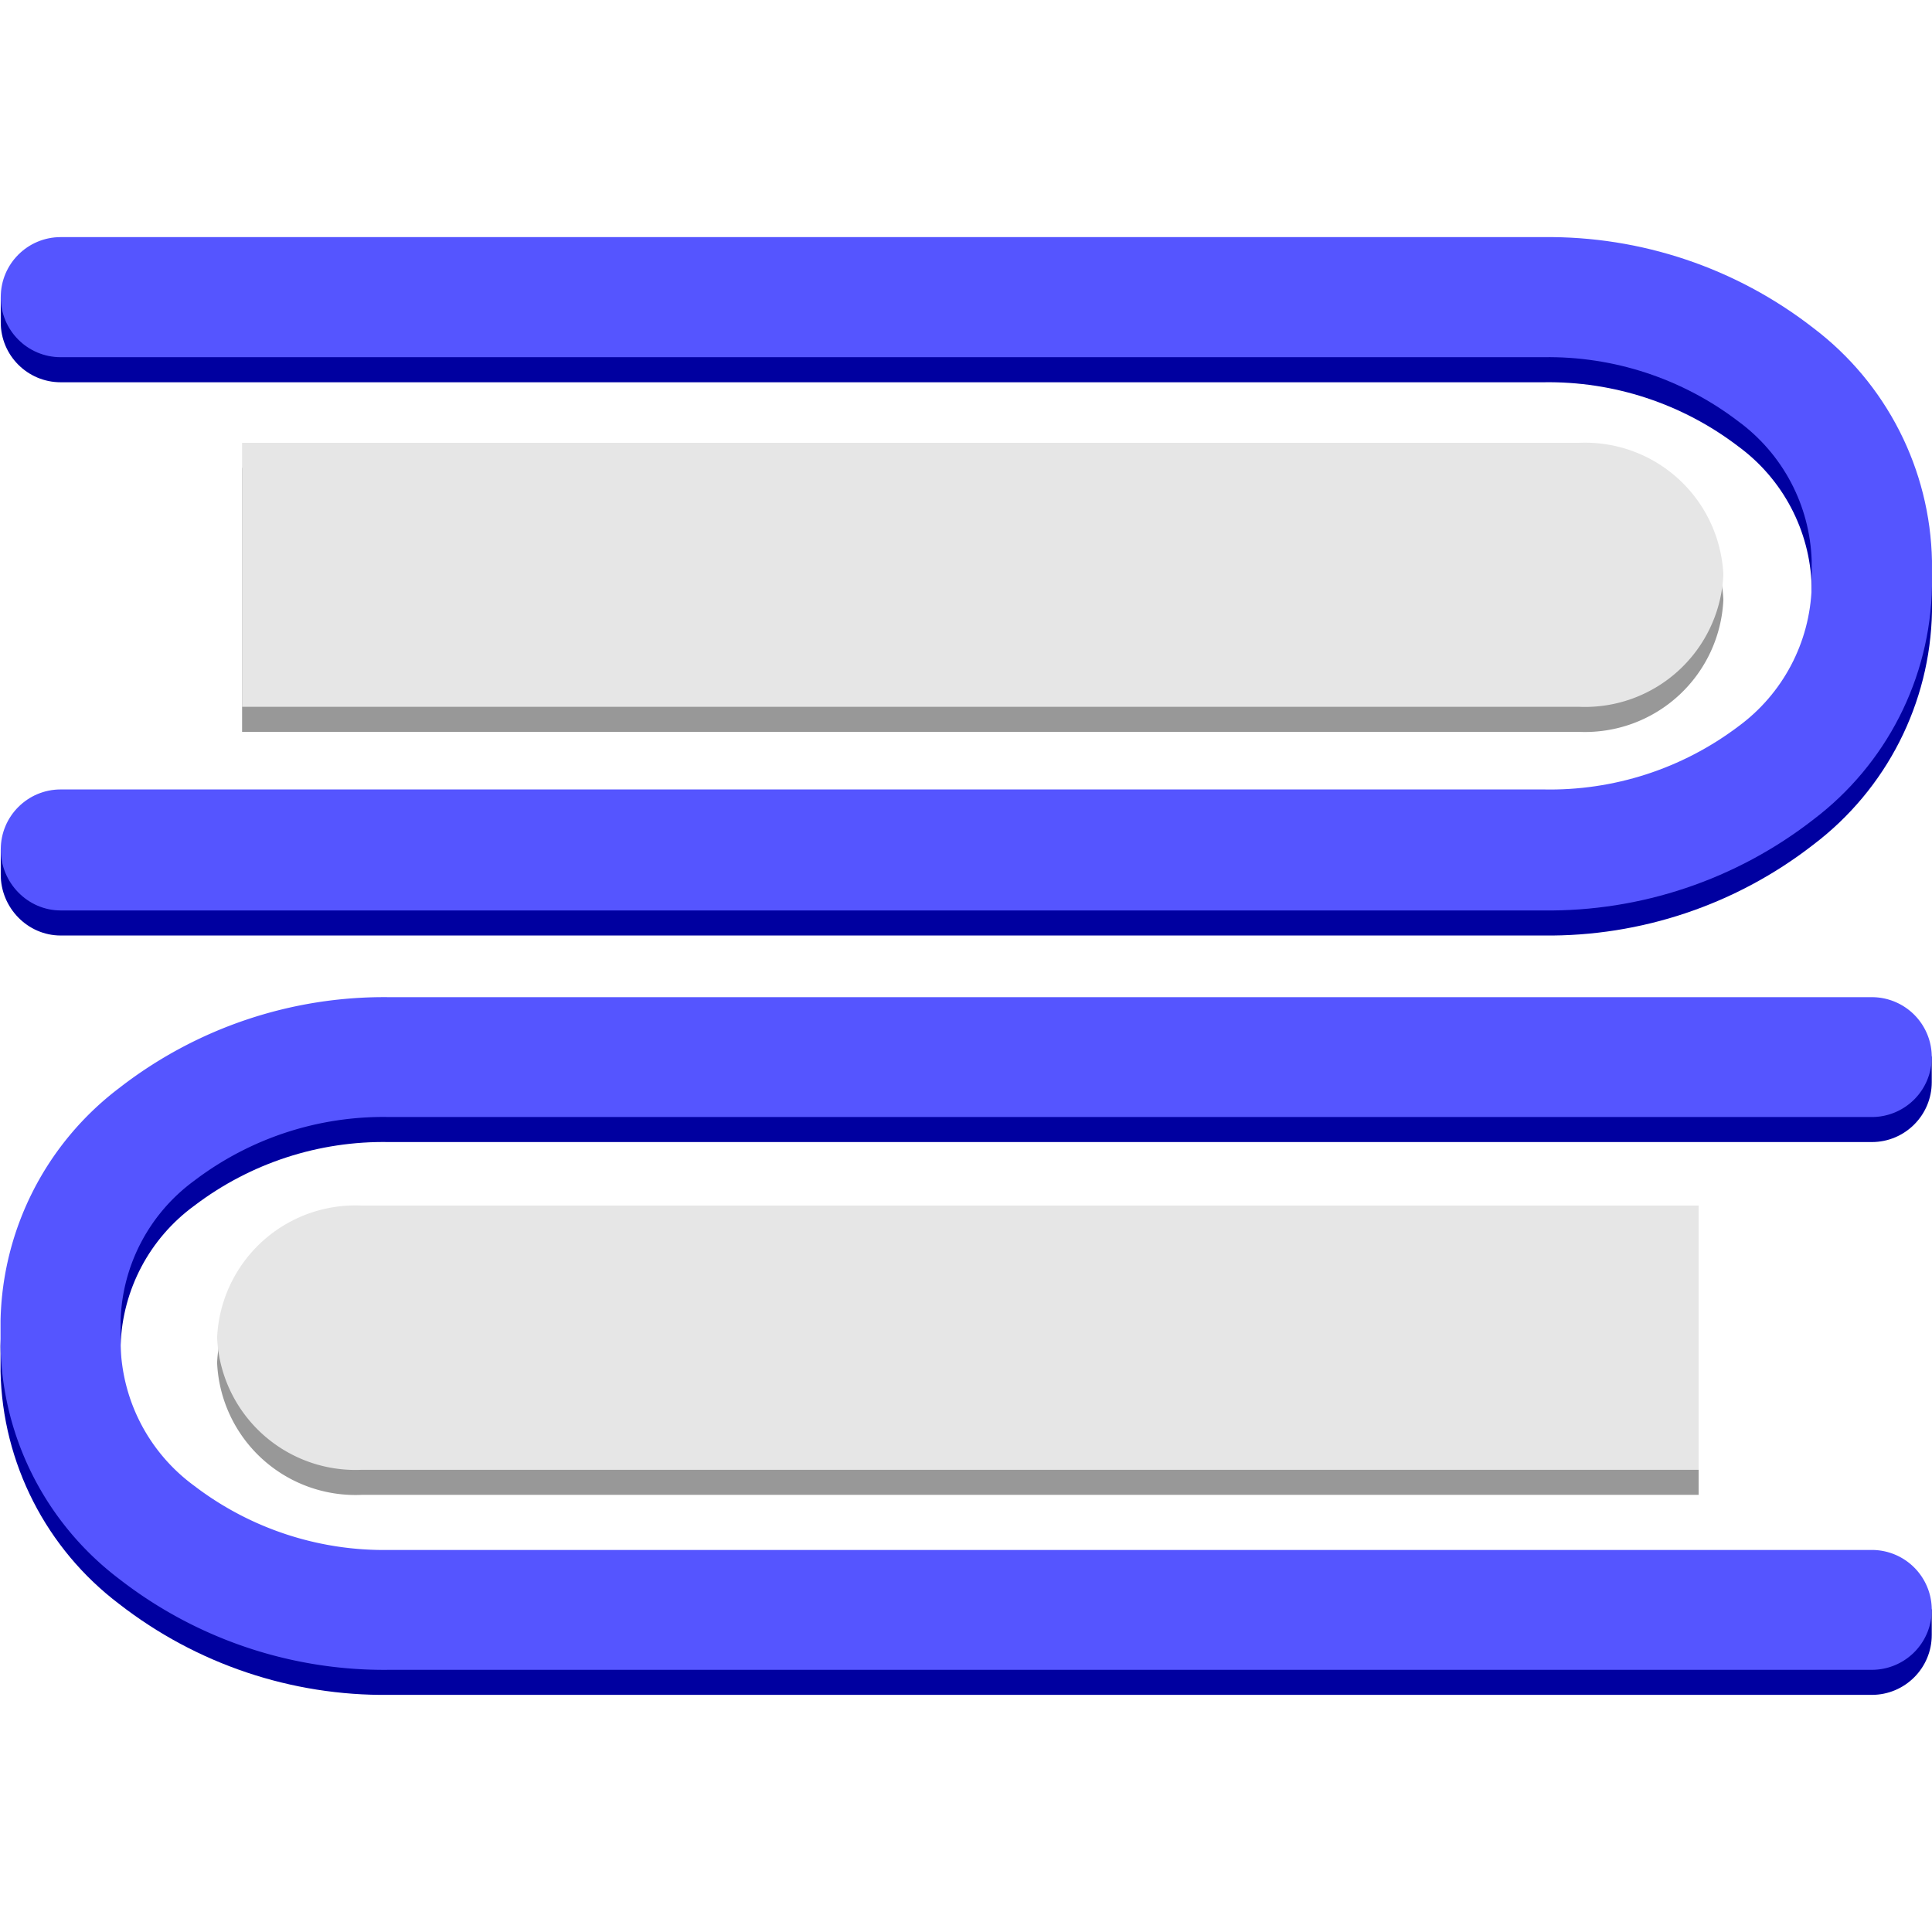 <?xml version="1.0" encoding="UTF-8" standalone="no"?>
<!-- Created with Inkscape (http://www.inkscape.org/) -->

<svg
   width="512"
   height="512"
   viewBox="0 0 135.467 135.467"
   version="1.1"
   id="svg5"
   inkscape:version="1.2.1 (9c6d41e410, 2022-07-14)"
   sodipodi:docname="cihai.svg"
   inkscape:export-filename="icon-512x512.png"
   inkscape:export-xdpi="96"
   inkscape:export-ydpi="96"
   xmlns:inkscape="http://www.inkscape.org/namespaces/inkscape"
   xmlns:sodipodi="http://sodipodi.sourceforge.net/DTD/sodipodi-0.dtd"
   xmlns="http://www.w3.org/2000/svg"
   xmlns:svg="http://www.w3.org/2000/svg"
   xmlns:rdf="http://www.w3.org/1999/02/22-rdf-syntax-ns#"
   xmlns:cc="http://creativecommons.org/ns#"
   xmlns:dc="http://purl.org/dc/elements/1.1/">
  <title
     id="title152">Inkscape</title>
  <sodipodi:namedview
     id="namedview7"
     pagecolor="#505050"
     bordercolor="#000000"
     borderopacity="1"
     inkscape:pageshadow="0"
     inkscape:pageopacity="0"
     inkscape:pagecheckerboard="true"
     inkscape:document-units="px"
     showgrid="false"
     inkscape:showpageshadow="false"
     showborder="true"
     borderlayer="true"
     inkscape:snap-bbox="true"
     inkscape:bbox-paths="true"
     inkscape:zoom="1.3416246"
     inkscape:cx="245.97045"
     inkscape:cy="203.85732"
     inkscape:window-width="1723"
     inkscape:window-height="1314"
     inkscape:window-x="846"
     inkscape:window-y="118"
     inkscape:window-maximized="0"
     inkscape:current-layer="layer1"
     showguides="false"
     inkscape:guide-bbox="true"
     inkscape:deskcolor="#505050">
    <sodipodi:guide
       position="25.365,114.178"
       orientation="1,0"
       id="guide1732"
       inkscape:locked="false" />
    <sodipodi:guide
       position="95.23,86.679"
       orientation="1,0"
       id="guide1734"
       inkscape:locked="false" />
  </sodipodi:namedview>
  <defs
     id="defs2" />
  <g
     inkscape:label="cihai"
     inkscape:groupmode="layer"
     id="layer1"
     transform="translate(-35.941,-129.237)">
    <path
       id="Book-1-shadow-object-Shape"
       style="fill:#0000a0;fill-opacity:1;stroke-width:1.417"
       class="cls-1"
       inkscape:label="Book-1-shadow-object-Shape"
       d="m 40.197,147.62 c -1.866,0 -3.654,0.762 -4.203,2.445 -0.12,-0.262 -4.82e-4,-2.7e-4 -4.82e-4,-2.7e-4 v 1.758 c -0.009,2.327 1.876,4.218 4.203,4.218 H 144.156 c 4.928,-0.082 9.74,1.499 13.658,4.489 3.131,2.291 5.033,5.896 5.157,9.773 v 1.863 c -0.121,3.879 -2.023,7.484 -5.157,9.773 -3.928,2.962 -8.74,4.515 -13.658,4.41 H 40.197 c -1.866,0 -3.654,0.762 -4.203,2.445 -0.12,-0.262 -4.82e-4,-1e-4 -4.82e-4,-1e-4 v 1.758 c -0.009,2.327 1.876,4.281 4.203,4.281 H 144.156 c 6.848,0.082 13.521,-2.162 18.927,-6.366 5.133,-3.886 8.2,-9.911 8.324,-16.348 v -1.783 c -0.124,-6.437 -3.191,-12.461 -8.324,-16.347 -5.406,-4.204 -12.079,-6.449 -18.927,-6.367 z"
       sodipodi:nodetypes="sccccccccccsccccccccccs">
      <title
         id="title1509">Book 1 shadow object (Shape)</title>
    </path>
    <path
       class="cls-1"
       d="M 146.671,162.042 H 52.915 v 18.512 h 93.756 a 9.71,9.71 0 0 0 10.108,-9.264 9.71,9.71 0 0 0 -10.108,-9.248 z"
       id="Pages-1-shadow-object-Shape"
       style="fill:#989898;fill-opacity:1;stroke-width:1.417"
       inkscape:label="Pages-1-shadow-object-Shape">
      <title
         id="title1669">Pages 1 shadow object (Shape)</title>
    </path>
    <path
       id="Book-2-shadow-object-Shape"
       style="fill:#0000a0;fill-opacity:1;stroke-width:1.417"
       class="cls-1"
       inkscape:label="Book-2-shadow-object-Shape"
       d="m 63.23,200.913 c -6.848,-0.082 -13.521,2.163 -18.927,6.367 -5.13,3.881 -8.198,9.9 -8.324,16.331 v 1.799 c 0.136,6.421 3.203,12.426 8.324,16.3 5.406,4.204 12.079,6.449 18.927,6.367 h 103.959 c 2.321,-4e-5 4.202,-1.881 4.202,-4.202 v -1.758 0 c -0.629,-1.59 -2.492,-2.429 -4.202,-2.445 H 63.23 c -4.928,0.083 -9.74,-1.499 -13.658,-4.49 -3.159,-2.304 -5.07,-5.944 -5.173,-9.853 v -1.783 c 0.127,-3.881 2.035,-7.486 5.173,-9.773 3.921,-2.98 8.734,-4.551 13.658,-4.458 h 103.959 c 2.321,-6e-5 4.202,-1.881 4.202,-4.202 v -1.758 0 c -0.616,-1.638 -2.452,-2.444 -4.202,-2.445 z"
       sodipodi:nodetypes="cccccccsccccccccccscccc">
      <title
         id="title1511">Book 2 shadow object (Shape)</title>
    </path>
    <path
       class="cls-1"
       d="m 51.164,224.79 a 9.71,9.71 0 0 0 10.108,9.264 H 155.044 V 215.526 H 61.336 A 9.71,9.71 0 0 0 51.164,224.79 Z"
       id="Pages-2-shadow-object-Shape"
       style="fill:#989898;fill-opacity:1;stroke-width:1.417"
       inkscape:label="Pages-2-shadow-object-Shape">
      <title
         id="title1671">Pages 2 shadow object (Shape)</title>
    </path>
    <path
       class="cls-1"
       d="m 40.197,193.075 c -2.327,2e-5 -4.211,-1.955 -4.202,-4.282 v 0 c 2e-6,-2.321 1.881,-4.202 4.202,-4.202 H 144.156 c 4.918,0.106 9.729,-1.447 13.658,-4.409 v 0 c 3.133,-2.289 5.036,-5.895 5.157,-9.774 v 0 -1.862 c -0.124,-3.878 -2.026,-7.483 -5.157,-9.774 v 0 c -3.918,-2.989 -8.73,-4.571 -13.658,-4.489 H 40.197 c -2.327,2e-5 -4.211,-1.891 -4.202,-4.218 v 0 c 2e-6,-2.321 1.881,-4.202 4.202,-4.202 H 144.156 c 6.848,-0.082 13.52,2.163 18.926,6.367 v 0 c 5.133,3.886 8.201,9.911 8.325,16.348 v 0 1.783 c -0.124,6.437 -3.192,12.462 -8.325,16.348 v 0 c -5.406,4.204 -12.079,6.449 -18.926,6.367 z"
       id="Book-1-object-Shape"
       style="fill:#5555ff;fill-opacity:1;stroke-width:1.417"
       inkscape:label="Book-1-object-Shape"
       sodipodi:nodetypes="cssscsssccssccssscsssccssccc">
      <title
         id="title1451">Book 1 object (Shape)</title>
    </path>
    <path
       class="cls-1"
       d="M 146.671,160.285 H 52.915 v 18.512 h 93.756 a 9.71,9.71 0 0 0 10.108,-9.264 9.71,9.71 0 0 0 -10.108,-9.248 z"
       id="Pages-1-object-Shape"
       style="fill:#e6e6e6;fill-opacity:1;stroke-width:1.417"
       inkscape:label="Pages-1-object-Shape">
      <title
         id="title1665">Pages 1 object (Shape)</title>
    </path>
    <path
       class="cls-1"
       d="m 63.23,246.321 a 30.244,30.244 0 0 1 -18.926,-6.367 v 0 a 20.996,20.996 0 0 1 -8.325,-16.3 v 0 -1.799 a 20.996,20.996 0 0 1 8.325,-16.332 v 0 a 30.244,30.244 0 0 1 18.926,-6.367 H 167.19 a 4.202,4.202 0 0 1 4.202,4.202 v 0 a 4.202,4.202 0 0 1 -4.202,4.202 H 63.23 a 21.887,21.887 0 0 0 -13.658,4.457 v 0 a 12.607,12.607 0 0 0 -5.173,9.774 v 0 1.783 a 12.607,12.607 0 0 0 5.173,9.853 v 0 a 21.903,21.903 0 0 0 13.658,4.489 H 167.19 a 4.202,4.202 0 0 1 4.202,4.202 v 0 a 4.202,4.202 0 0 1 -4.202,4.202 z"
       id="Book-2-object-Shape"
       style="fill:#5555ff;fill-opacity:1;stroke-width:1.417"
       inkscape:label="Book-2-object-Shape">
      <title
         id="title1469">Book 2 object (Shape)</title>
    </path>
    <path
       class="cls-1"
       d="m 51.164,223.033 a 9.71,9.71 0 0 0 10.108,9.264 h 93.772 v -18.528 H 61.336 a 9.71,9.71 0 0 0 -10.172,9.264 z"
       id="Pages-2-object-Shape"
       style="fill:#e6e6e6;fill-opacity:1;stroke-width:1.417"
       inkscape:label="Pages-2-object-Shape">
      <title
         id="title1667">Pages 2 object (Shape)</title>
    </path>
  </g>
</svg>
